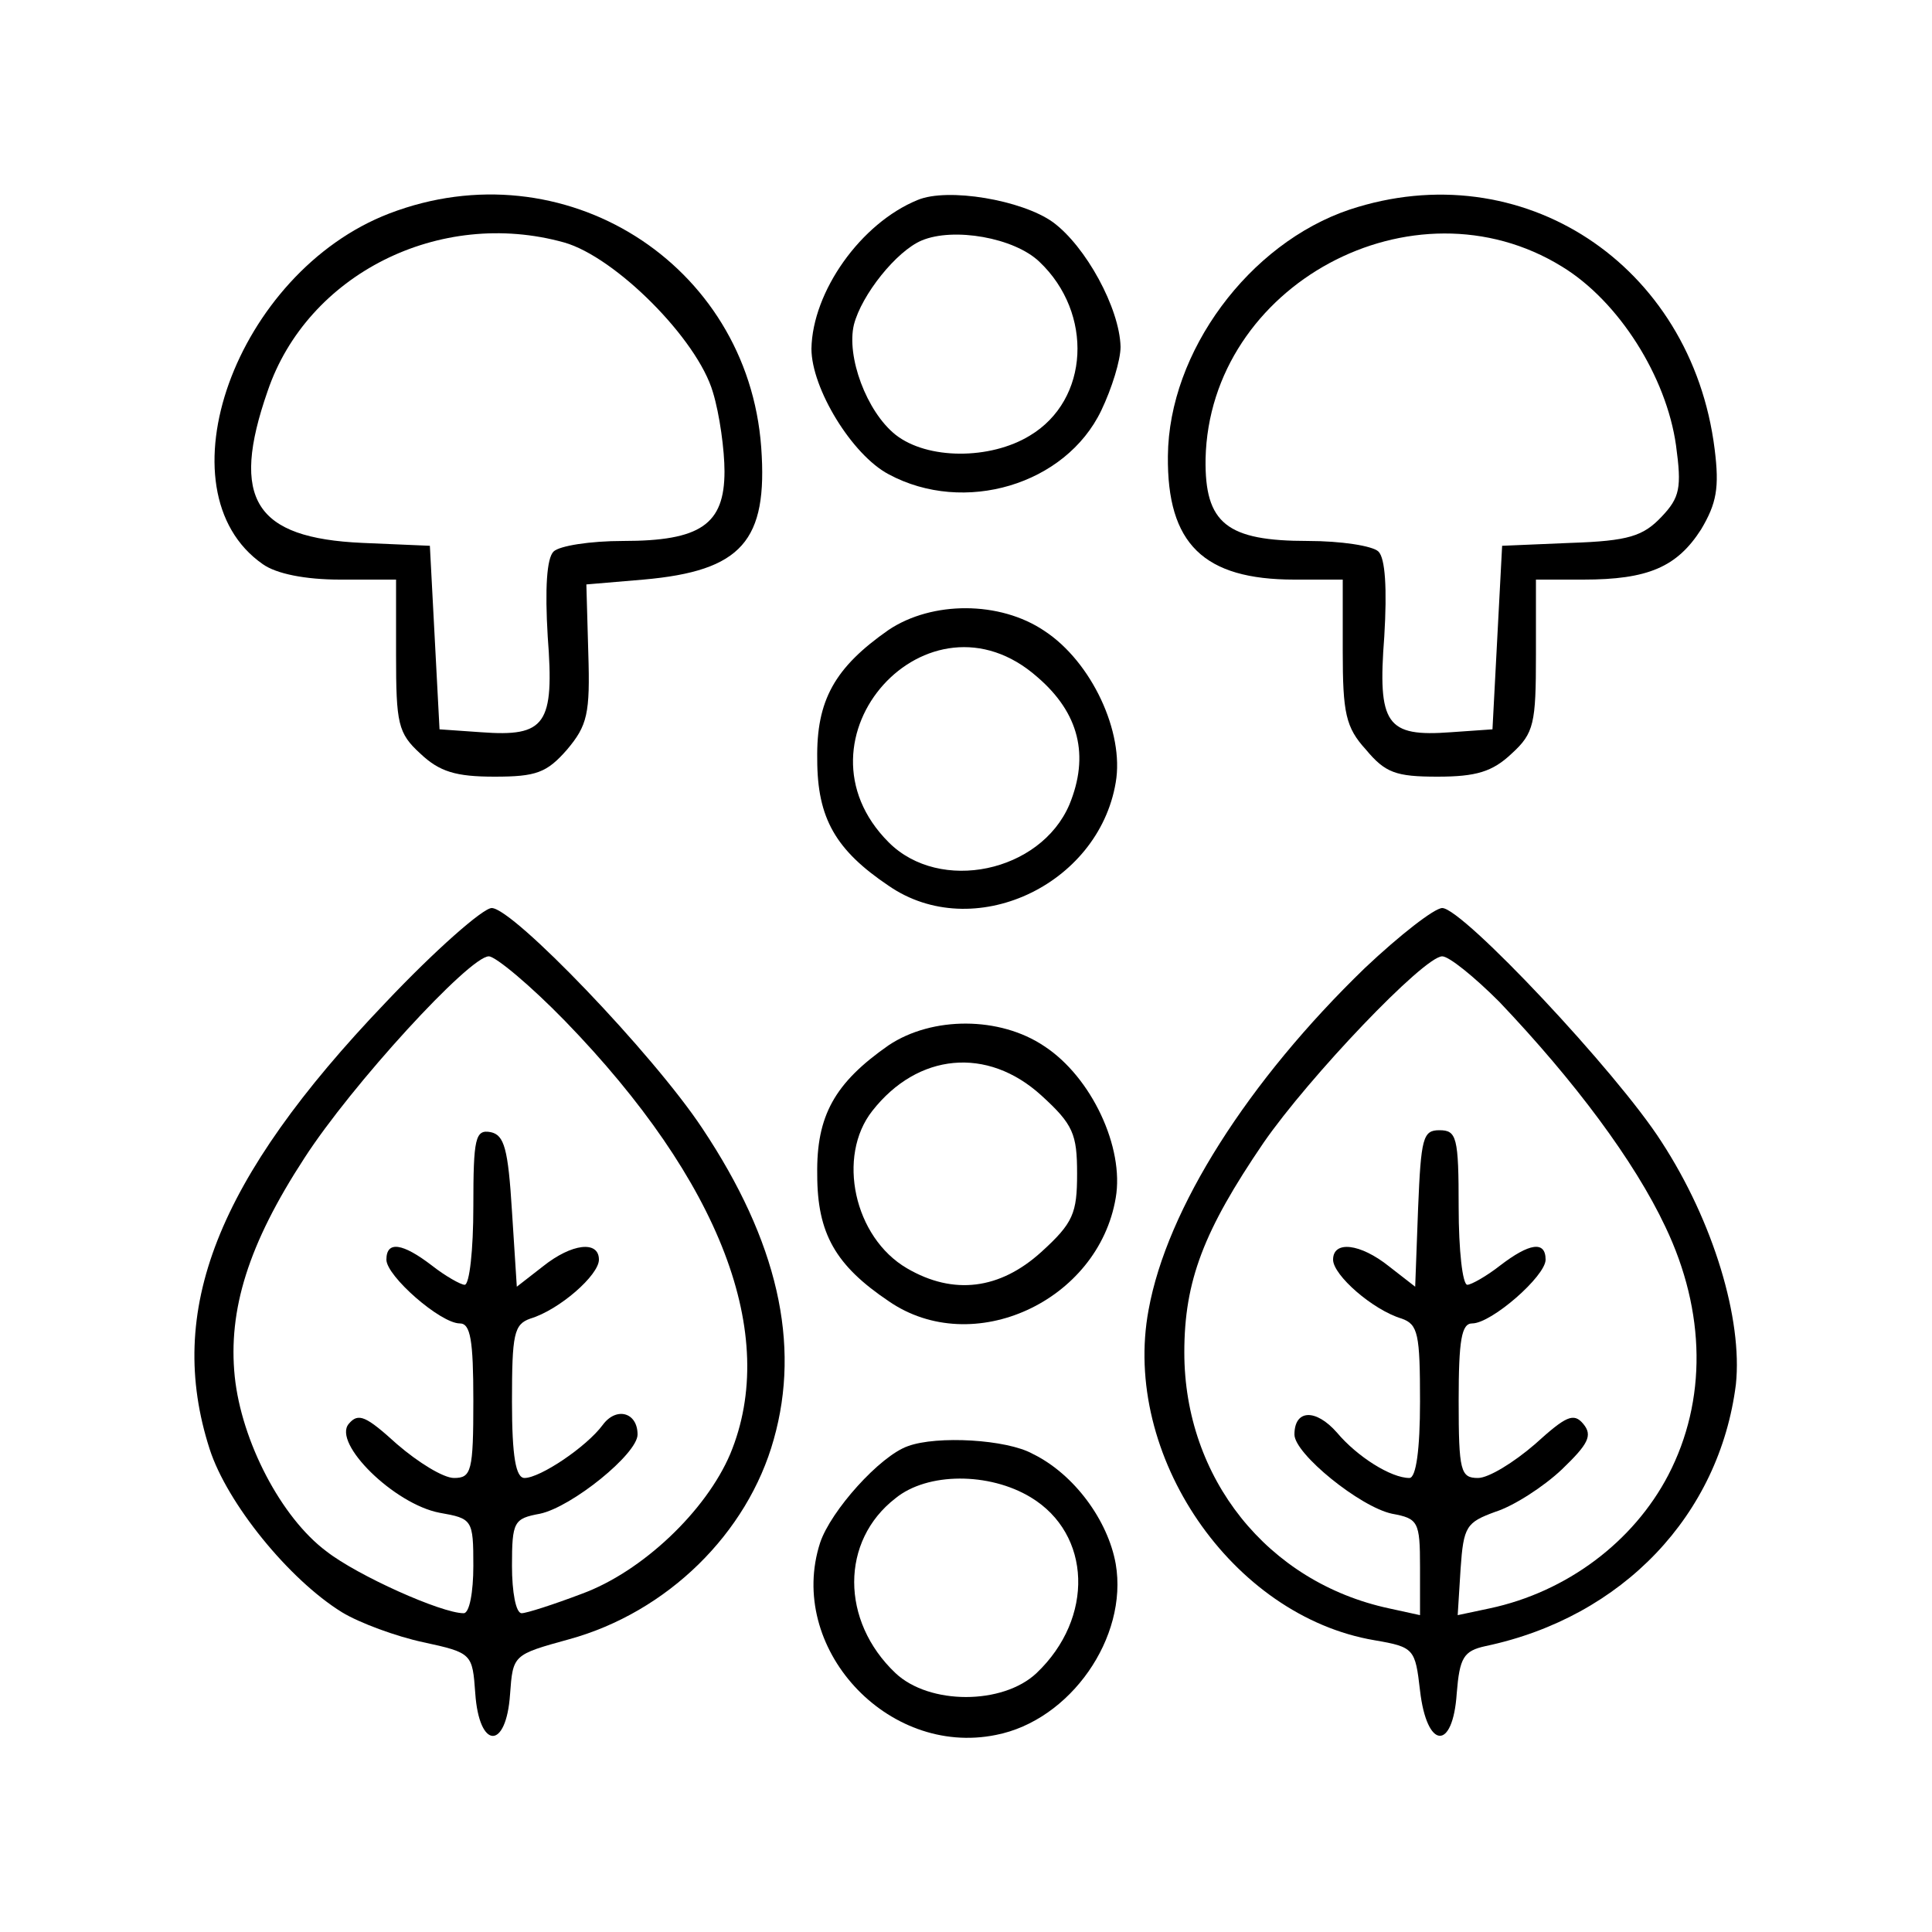 <?xml version="1.0" standalone="no"?>
<!DOCTYPE svg PUBLIC "-//W3C//DTD SVG 20010904//EN"
 "http://www.w3.org/TR/2001/REC-SVG-20010904/DTD/svg10.dtd">
<svg version="1.0" xmlns="http://www.w3.org/2000/svg"
 width="200pt" height="200pt" viewBox="0 0 200 200"
 preserveAspectRatio="xMidYMid meet">
<g transform="translate(0,200) scale(0.1,-0.1)"
fill="#000000" stroke="none">
<path d="M403 1779 c-159 -61 -240 -287 -131 -363 14 -10 44 -16 80 -16 l58 0
0 -78 c0 -71 2 -81 25 -102 20 -19 37 -24 77 -24 43 0 54 4 75 28 21 25 24 37
22 100 l-2 71 59 5 c102 9 129 40 122 137 -14 191 -205 311 -385 242z m181
-30 c53 -15 138 -100 154 -155 7 -23 12 -60 12 -82 0 -55 -25 -72 -105 -72
-34 0 -66 -5 -72 -11 -7 -7 -9 -38 -6 -88 7 -91 -2 -104 -69 -99 l-43 3 -5 95
-5 95 -70 3 c-111 5 -137 45 -98 157 41 121 178 190 307 154z"/>
<path d="M950 1793 c-59 -24 -109 -95 -110 -154 0 -41 42 -110 80 -130 78 -42
183 -11 220 66 11 23 20 52 20 66 -1 40 -36 104 -70 129 -32 23 -109 36 -140
23z m126 -64 c56 -53 52 -143 -10 -180 -41 -25 -106 -25 -139 1 -30 24 -51 81
-43 114 8 31 44 76 70 87 33 14 96 3 122 -22z"/>
<path d="M1397 1783 c-104 -35 -187 -147 -188 -255 -1 -91 37 -128 131 -128
l50 0 0 -74 c0 -64 3 -79 24 -102 20 -24 31 -28 74 -28 40 0 57 5 77 24 23 21
25 31 25 102 l0 78 49 0 c67 0 97 13 122 52 16 27 19 43 14 83 -24 192 -200
307 -378 248z m220 -59 c59 -36 108 -114 118 -185 6 -44 4 -54 -15 -74 -19
-20 -34 -25 -94 -27 l-71 -3 -5 -95 -5 -95 -43 -3 c-67 -5 -76 8 -69 99 3 50
1 81 -6 88 -6 6 -39 11 -73 11 -84 0 -107 18 -106 85 4 180 215 294 369 199z"/>
<path d="M920 1348 c-56 -39 -75 -73 -74 -134 0 -61 19 -94 74 -131 87 -60
217 0 235 107 9 52 -25 125 -74 157 -46 31 -116 31 -161 1z m154 -49 c43 -37
54 -81 33 -132 -30 -70 -134 -92 -187 -39 -107 107 41 271 154 171z"/>
<path d="M399 962 c-175 -183 -228 -319 -182 -462 18 -56 82 -135 137 -169 18
-11 56 -25 84 -31 51 -11 51 -12 54 -53 4 -58 32 -59 36 -1 3 41 3 41 61 57
102 28 185 110 212 207 28 99 4 205 -74 322 -51 77 -196 228 -218 228 -9 0
-59 -44 -110 -98z m186 -19 c161 -166 222 -325 171 -448 -25 -59 -91 -122
-154 -145 -29 -11 -57 -20 -62 -20 -6 0 -10 22 -10 49 0 46 2 49 29 54 33 7
101 62 101 82 0 23 -22 29 -36 10 -17 -23 -65 -55 -81 -55 -9 0 -13 22 -13 79
0 70 2 80 19 86 30 9 71 45 71 61 0 20 -28 17 -58 -7 l-27 -21 -5 78 c-4 65
-8 79 -22 82 -16 3 -18 -6 -18 -77 0 -45 -4 -81 -9 -81 -4 0 -20 9 -34 20 -30
23 -47 26 -47 6 0 -17 56 -66 76 -66 11 0 14 -17 14 -80 0 -73 -2 -80 -20 -80
-11 0 -37 16 -59 35 -32 29 -40 33 -50 21 -17 -20 47 -83 94 -92 34 -6 35 -7
35 -55 0 -27 -4 -49 -10 -49 -23 0 -110 39 -142 64 -47 35 -88 114 -95 181 -7
69 14 137 72 226 49 76 171 209 191 209 7 0 43 -30 79 -67z"/>
<path d="M1413 998 c-121 -117 -205 -249 -224 -354 -28 -150 86 -317 234 -342
41 -7 42 -9 47 -52 7 -61 34 -63 38 -3 3 37 7 44 30 49 142 30 242 136 259
271 7 67 -23 168 -77 251 -46 72 -206 242 -227 242 -8 0 -44 -28 -80 -62z
m139 -35 c78 -82 140 -165 172 -233 42 -88 43 -180 3 -257 -36 -69 -105 -121
-185 -138 l-33 -7 3 48 c3 44 6 48 36 59 19 6 50 26 69 44 27 26 32 35 22 47
-10 12 -18 8 -50 -21 -22 -19 -48 -35 -59 -35 -18 0 -20 7 -20 80 0 63 3 80
14 80 20 0 76 49 76 66 0 20 -17 17 -47 -6 -14 -11 -30 -20 -34 -20 -5 0 -9
36 -9 80 0 73 -2 80 -20 80 -17 0 -19 -8 -22 -81 l-3 -81 -27 21 c-30 24 -58
27 -58 7 0 -16 41 -52 71 -61 17 -6 19 -16 19 -86 0 -49 -4 -79 -11 -79 -19 0
-54 22 -75 47 -22 25 -44 24 -44 -2 0 -20 68 -75 101 -82 27 -5 29 -8 29 -55
l0 -50 -32 7 c-126 27 -212 135 -212 265 0 74 20 126 82 217 47 68 166 193
185 193 7 0 33 -21 59 -47z"/>
<path d="M920 918 c-56 -39 -75 -73 -74 -134 0 -61 19 -94 74 -131 87 -60 217
0 235 107 9 52 -25 125 -74 157 -46 31 -116 31 -161 1z m158 -52 c33 -30 37
-40 37 -81 0 -41 -4 -51 -37 -81 -43 -39 -91 -45 -139 -17 -55 32 -73 116 -36
163 47 60 119 67 175 16z"/>
<path d="M940 503 c-29 -10 -80 -67 -91 -100 -35 -108 69 -222 182 -199 77 15
137 101 124 177 -8 45 -43 93 -86 114 -27 15 -99 19 -129 8z m127 -53 c63 -38
66 -125 6 -182 -35 -33 -111 -33 -146 0 -57 54 -57 137 0 181 33 27 97 27 140
1z"/>
</g>
</svg>
